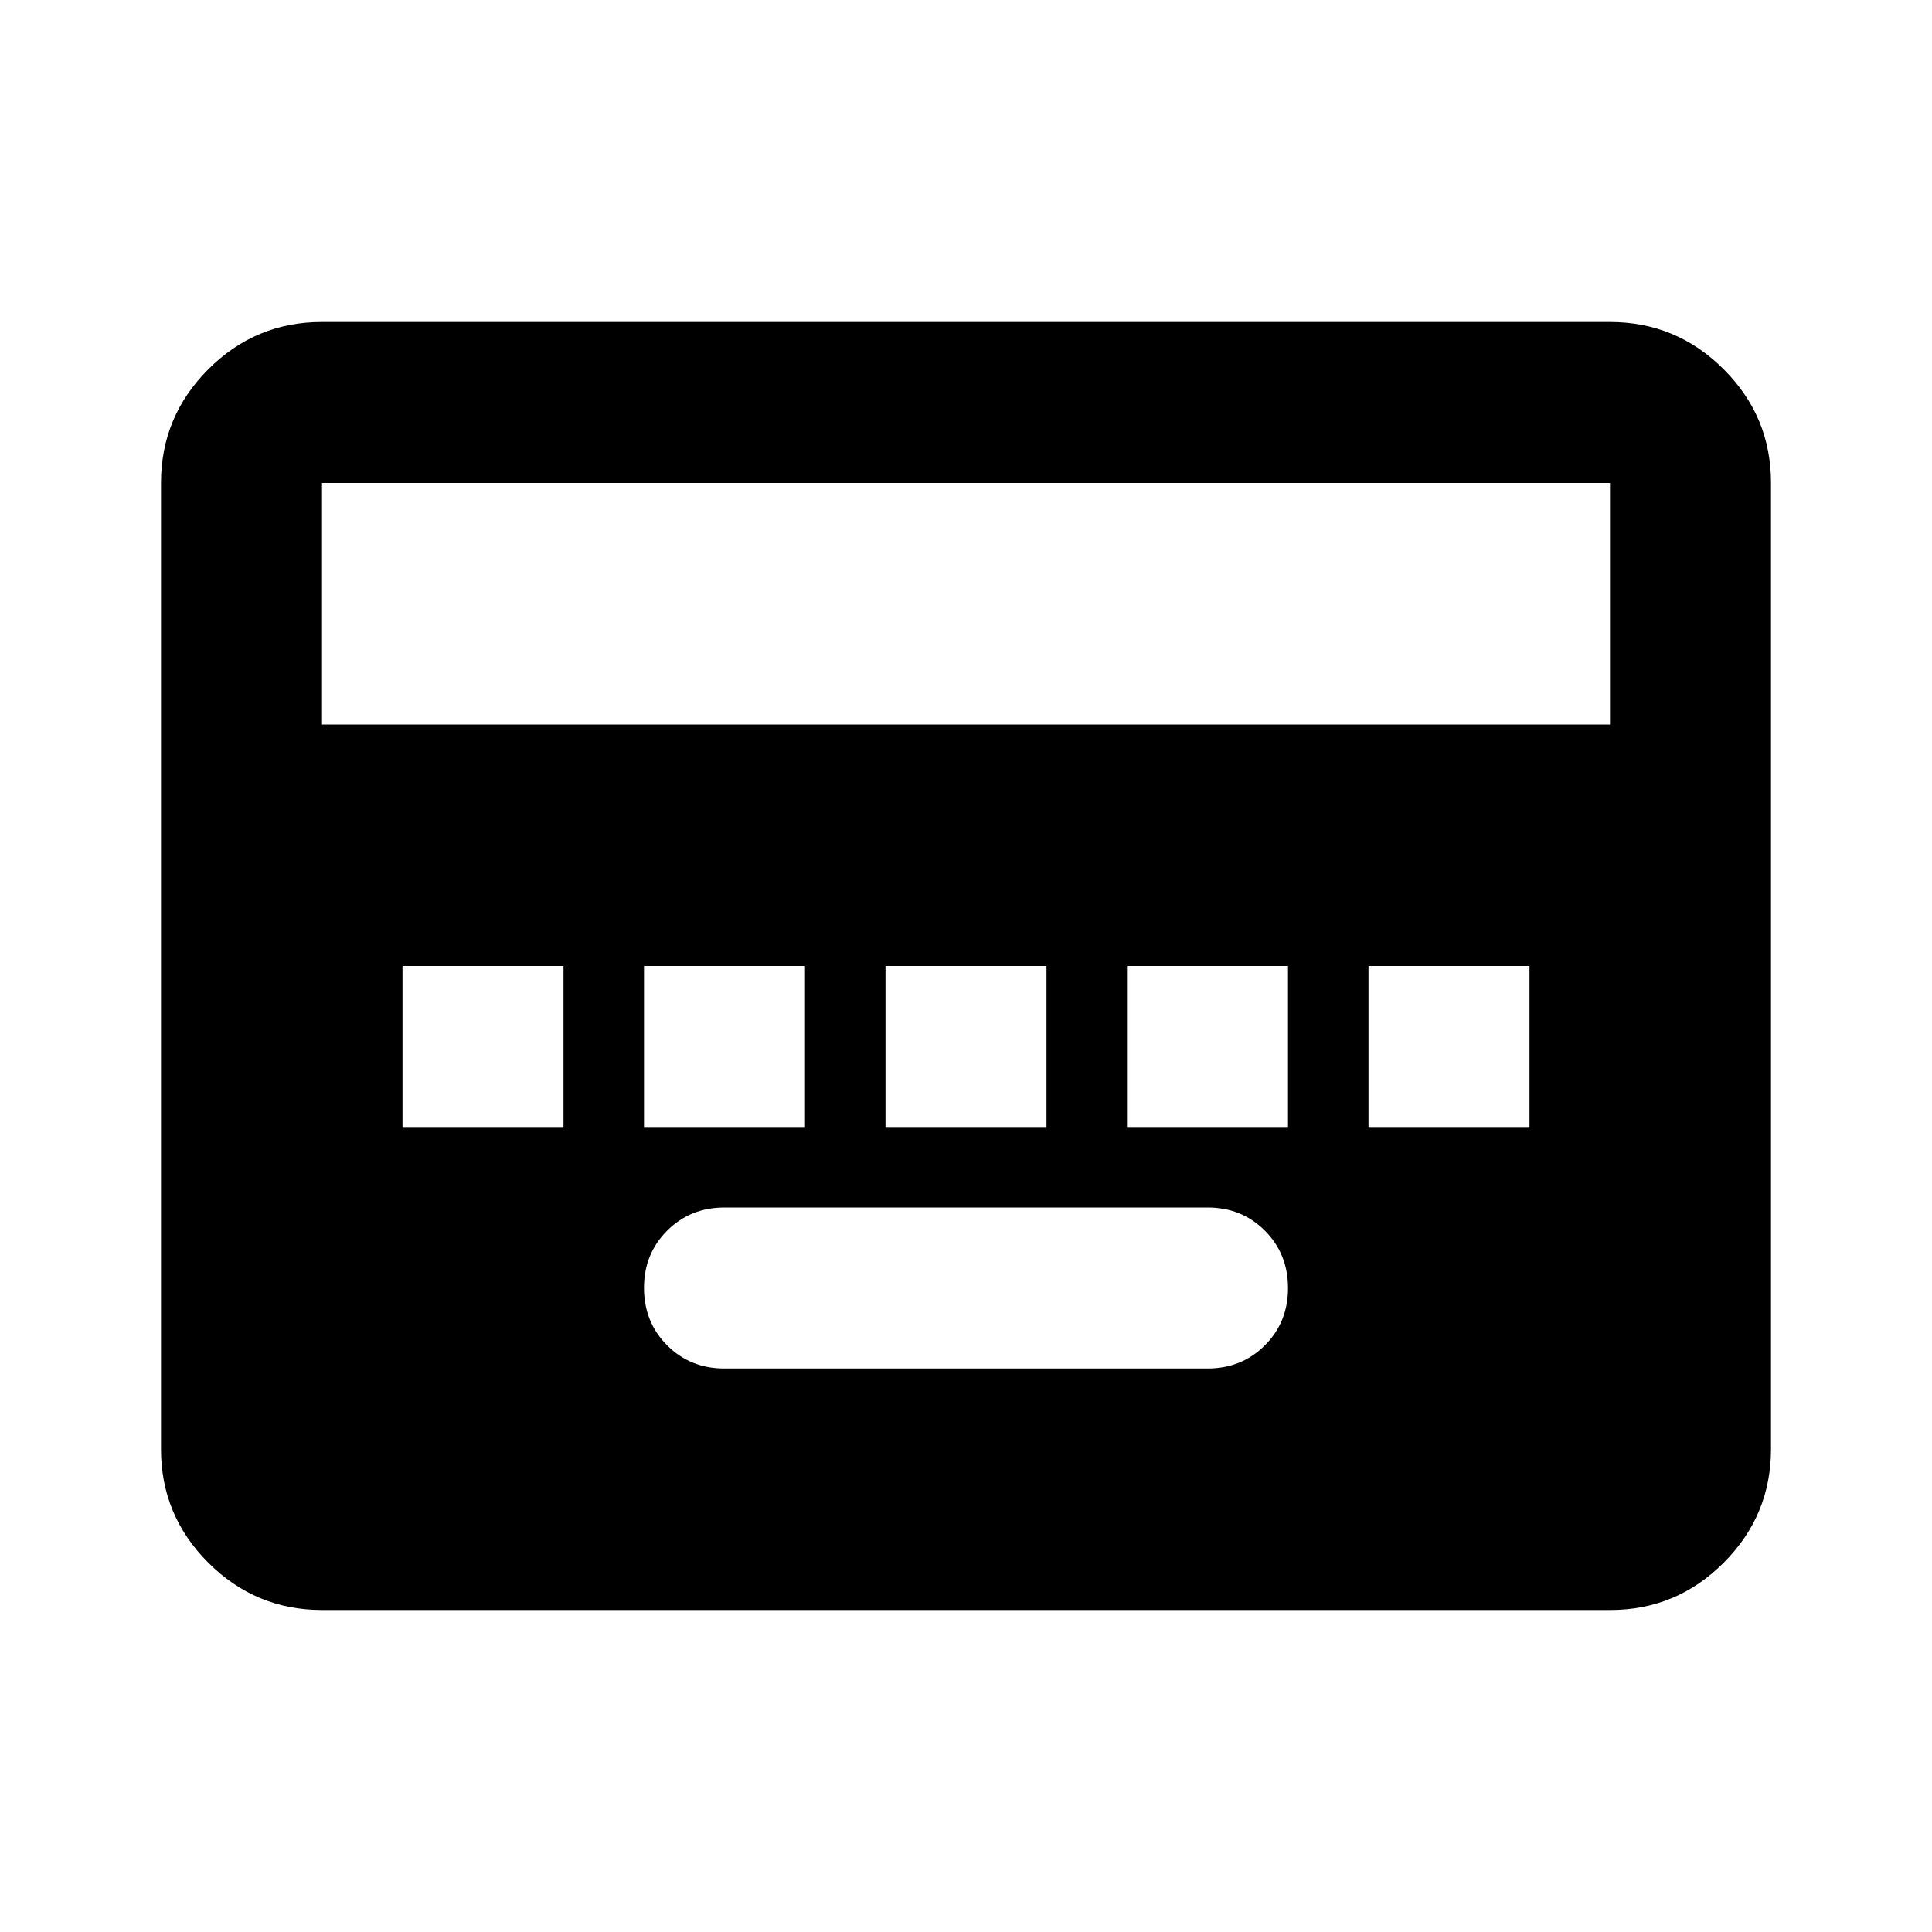 <svg xmlns="http://www.w3.org/2000/svg" width="24" height="24" viewBox="0 0 24 24"><path d="M9 17h6q.425 0 .713-.288T16 16q0-.425-.288-.713T15 15H9q-.425 0-.713.288T8 16q0 .425.288.713T9 17Zm-4-3h2v-2H5v2Zm3 0h2v-2H8v2Zm3 0h2v-2h-2v2Zm3 0h2v-2h-2v2Zm3 0h2v-2h-2v2ZM4 20q-.825 0-1.413-.588T2 18V6q0-.825.588-1.413T4 4h16q.825 0 1.413.588T22 6v12q0 .825-.588 1.413T20 20H4ZM4 9h16V6H4v3Z"/></svg>